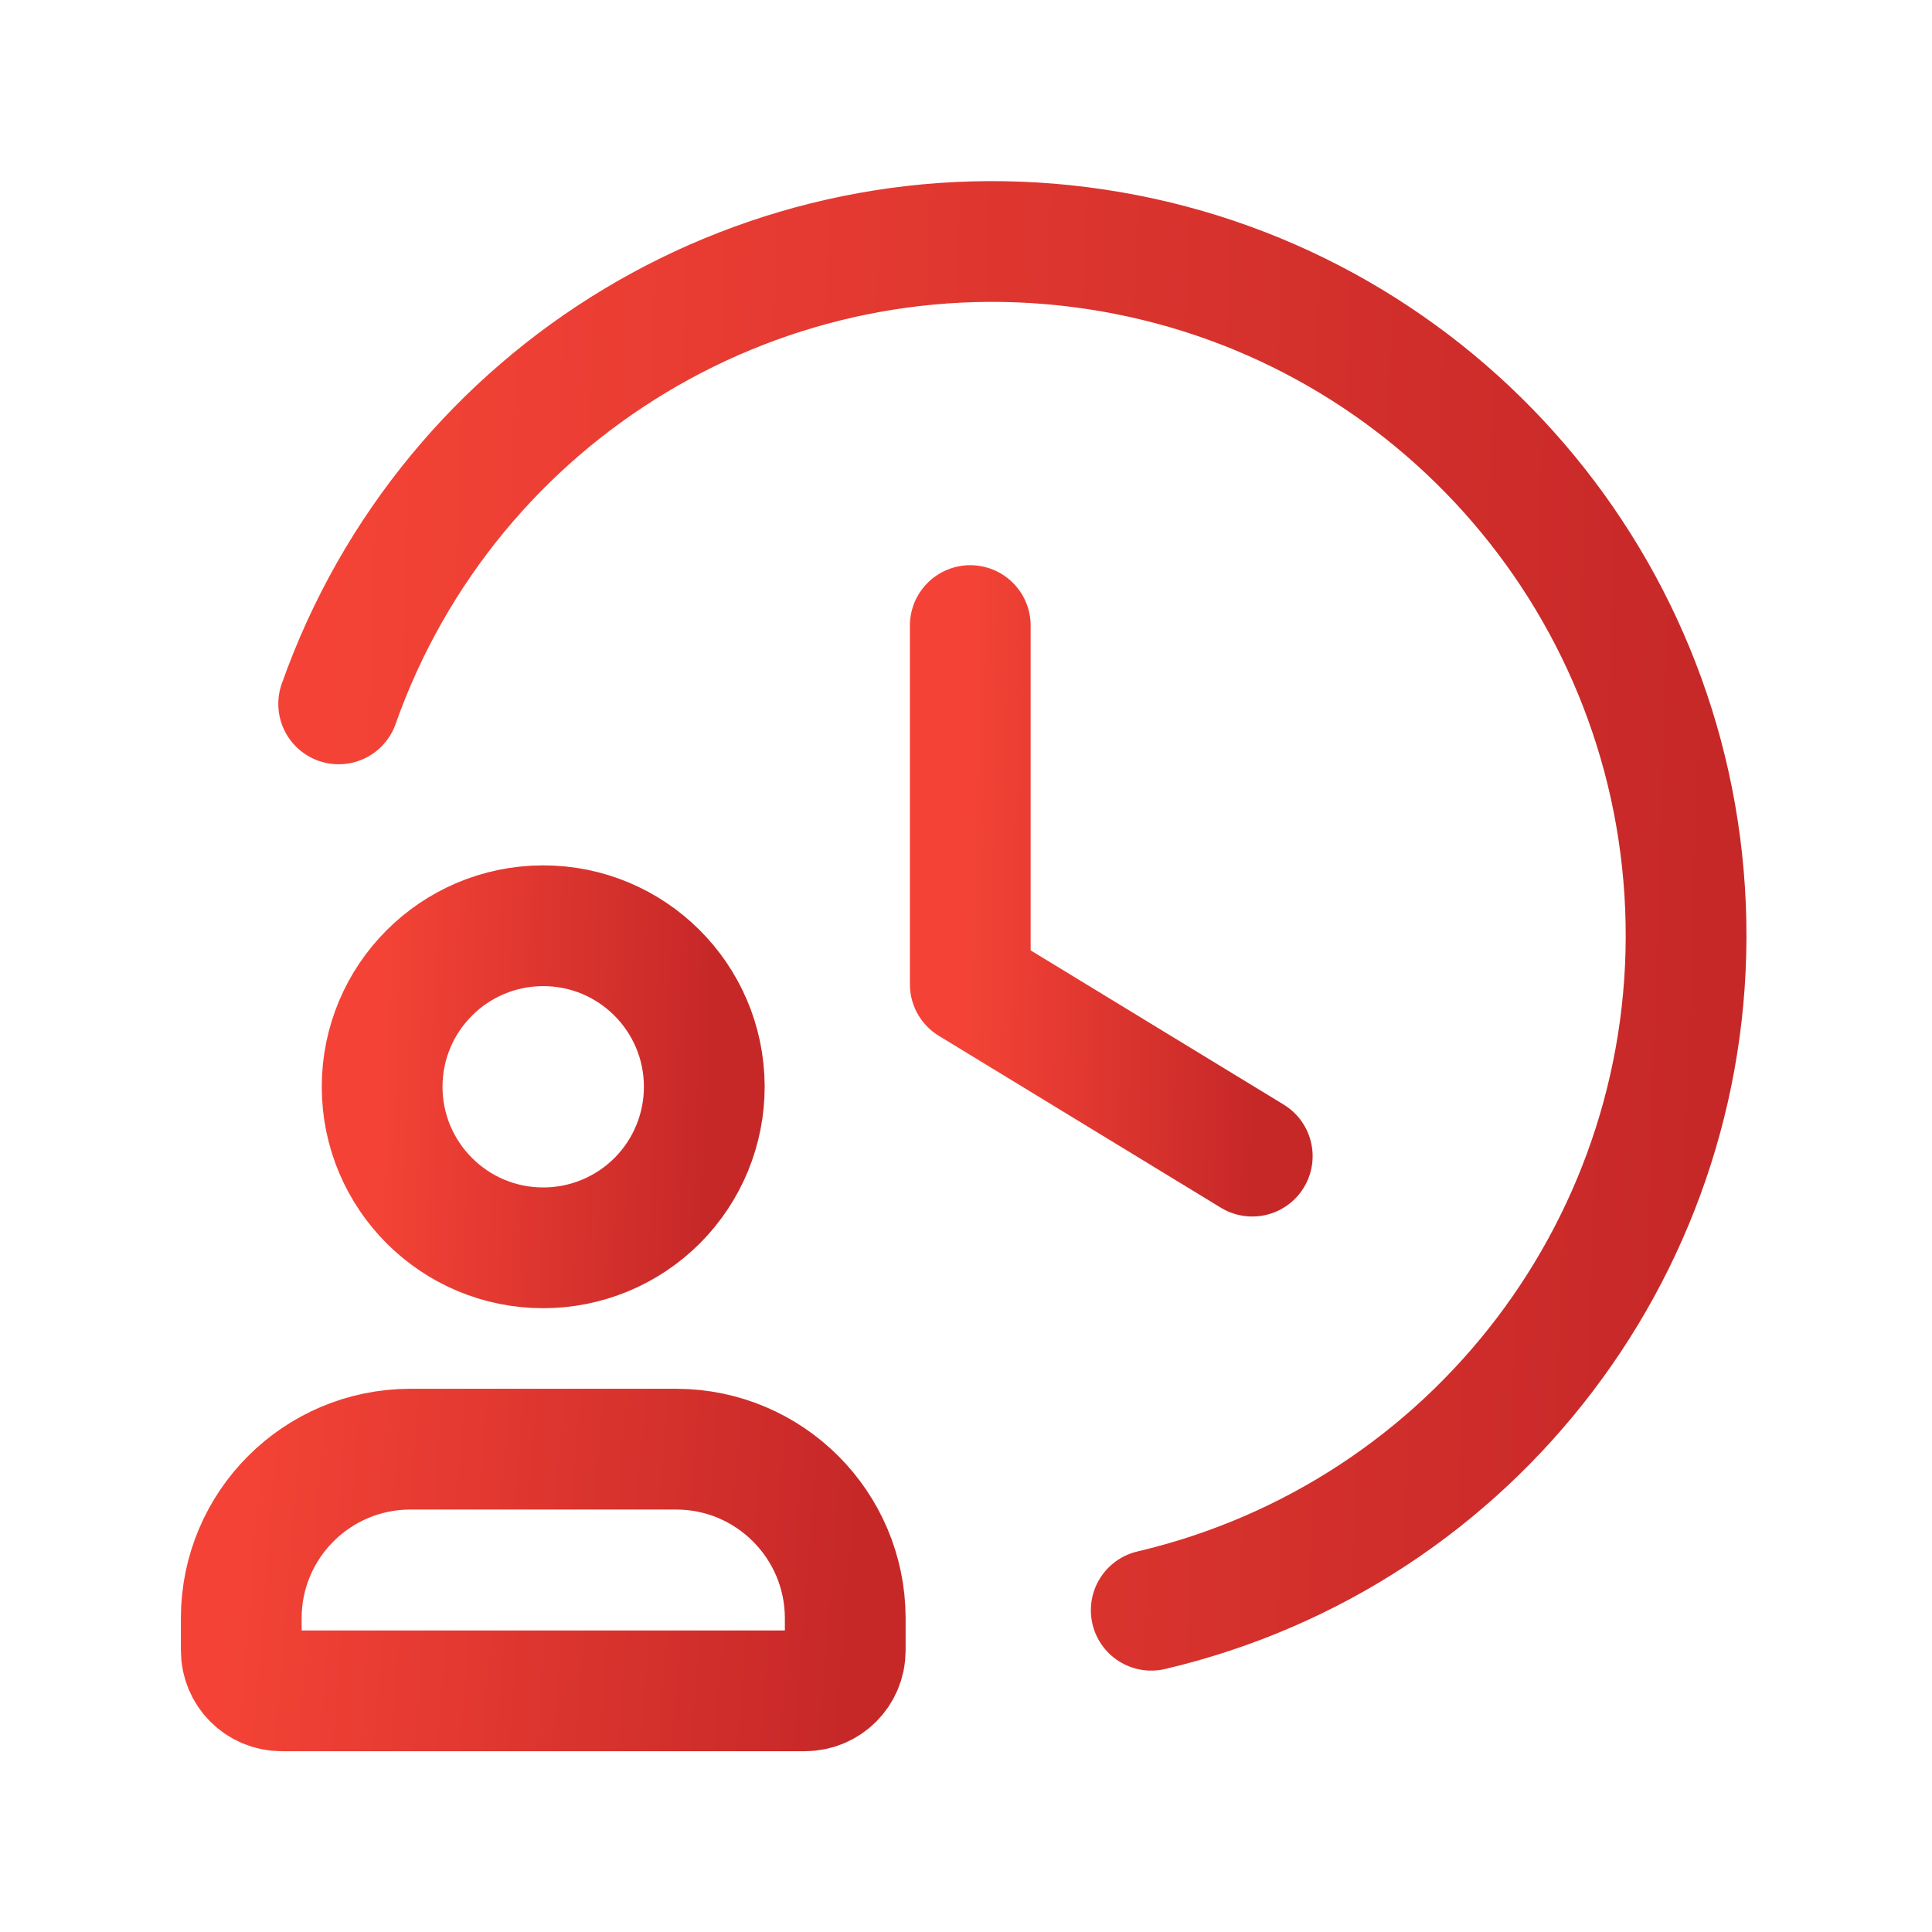 <svg width="24" height="24" viewBox="0 0 24 24" fill="none" xmlns="http://www.w3.org/2000/svg">
<path d="M12.053 7.771V12.227L15.556 14.362" stroke="url(#paint0_linear_385_19490)" stroke-width="1.5" stroke-linecap="round" stroke-linejoin="round"/>
<path d="M4.207 8.744C5.584 4.85 9.53 2.481 13.614 3.097C17.698 3.713 20.77 7.14 20.938 11.267C21.106 15.393 18.322 19.058 14.301 20.003" stroke="url(#paint1_linear_385_19490)" stroke-width="1.5" stroke-linecap="round" stroke-linejoin="round"/>
<path fill-rule="evenodd" clip-rule="evenodd" d="M9.999 21.004H3.497C3.221 21.004 2.997 20.78 2.997 20.503V20.097C3 18.942 3.936 18.006 5.091 18.002H8.405C9.56 18.006 10.496 18.942 10.5 20.097V20.503C10.5 20.78 10.276 21.004 9.999 21.004Z" stroke="url(#paint2_linear_385_19490)" stroke-width="1.5" stroke-linecap="round" stroke-linejoin="round"/>
<path fill-rule="evenodd" clip-rule="evenodd" d="M6.748 15.501C5.644 15.501 4.749 14.607 4.747 13.503C4.746 12.399 5.639 11.503 6.743 11.5C7.847 11.497 8.744 12.389 8.749 13.493C8.751 14.025 8.541 14.536 8.166 14.913C7.79 15.29 7.28 15.501 6.748 15.501Z" stroke="url(#paint3_linear_385_19490)" stroke-width="1.5" stroke-linecap="round" stroke-linejoin="round"/>
<defs>
<linearGradient id="paint0_linear_385_19490" x1="12.053" y1="7.771" x2="15.665" y2="7.832" gradientUnits="userSpaceOnUse">
<stop stop-color="#F44336"/>
<stop offset="1" stop-color="#C62828"/>
</linearGradient>
<linearGradient id="paint1_linear_385_19490" x1="4.207" y1="3" x2="21.455" y2="3.534" gradientUnits="userSpaceOnUse">
<stop stop-color="#F44336"/>
<stop offset="1" stop-color="#C62828"/>
</linearGradient>
<linearGradient id="paint2_linear_385_19490" x1="2.997" y1="18.002" x2="10.688" y2="18.607" gradientUnits="userSpaceOnUse">
<stop stop-color="#F44336"/>
<stop offset="1" stop-color="#C62828"/>
</linearGradient>
<linearGradient id="paint3_linear_385_19490" x1="4.747" y1="11.5" x2="8.87" y2="11.629" gradientUnits="userSpaceOnUse">
<stop stop-color="#F44336"/>
<stop offset="1" stop-color="#C62828"/>
</linearGradient>
</defs>
</svg>
